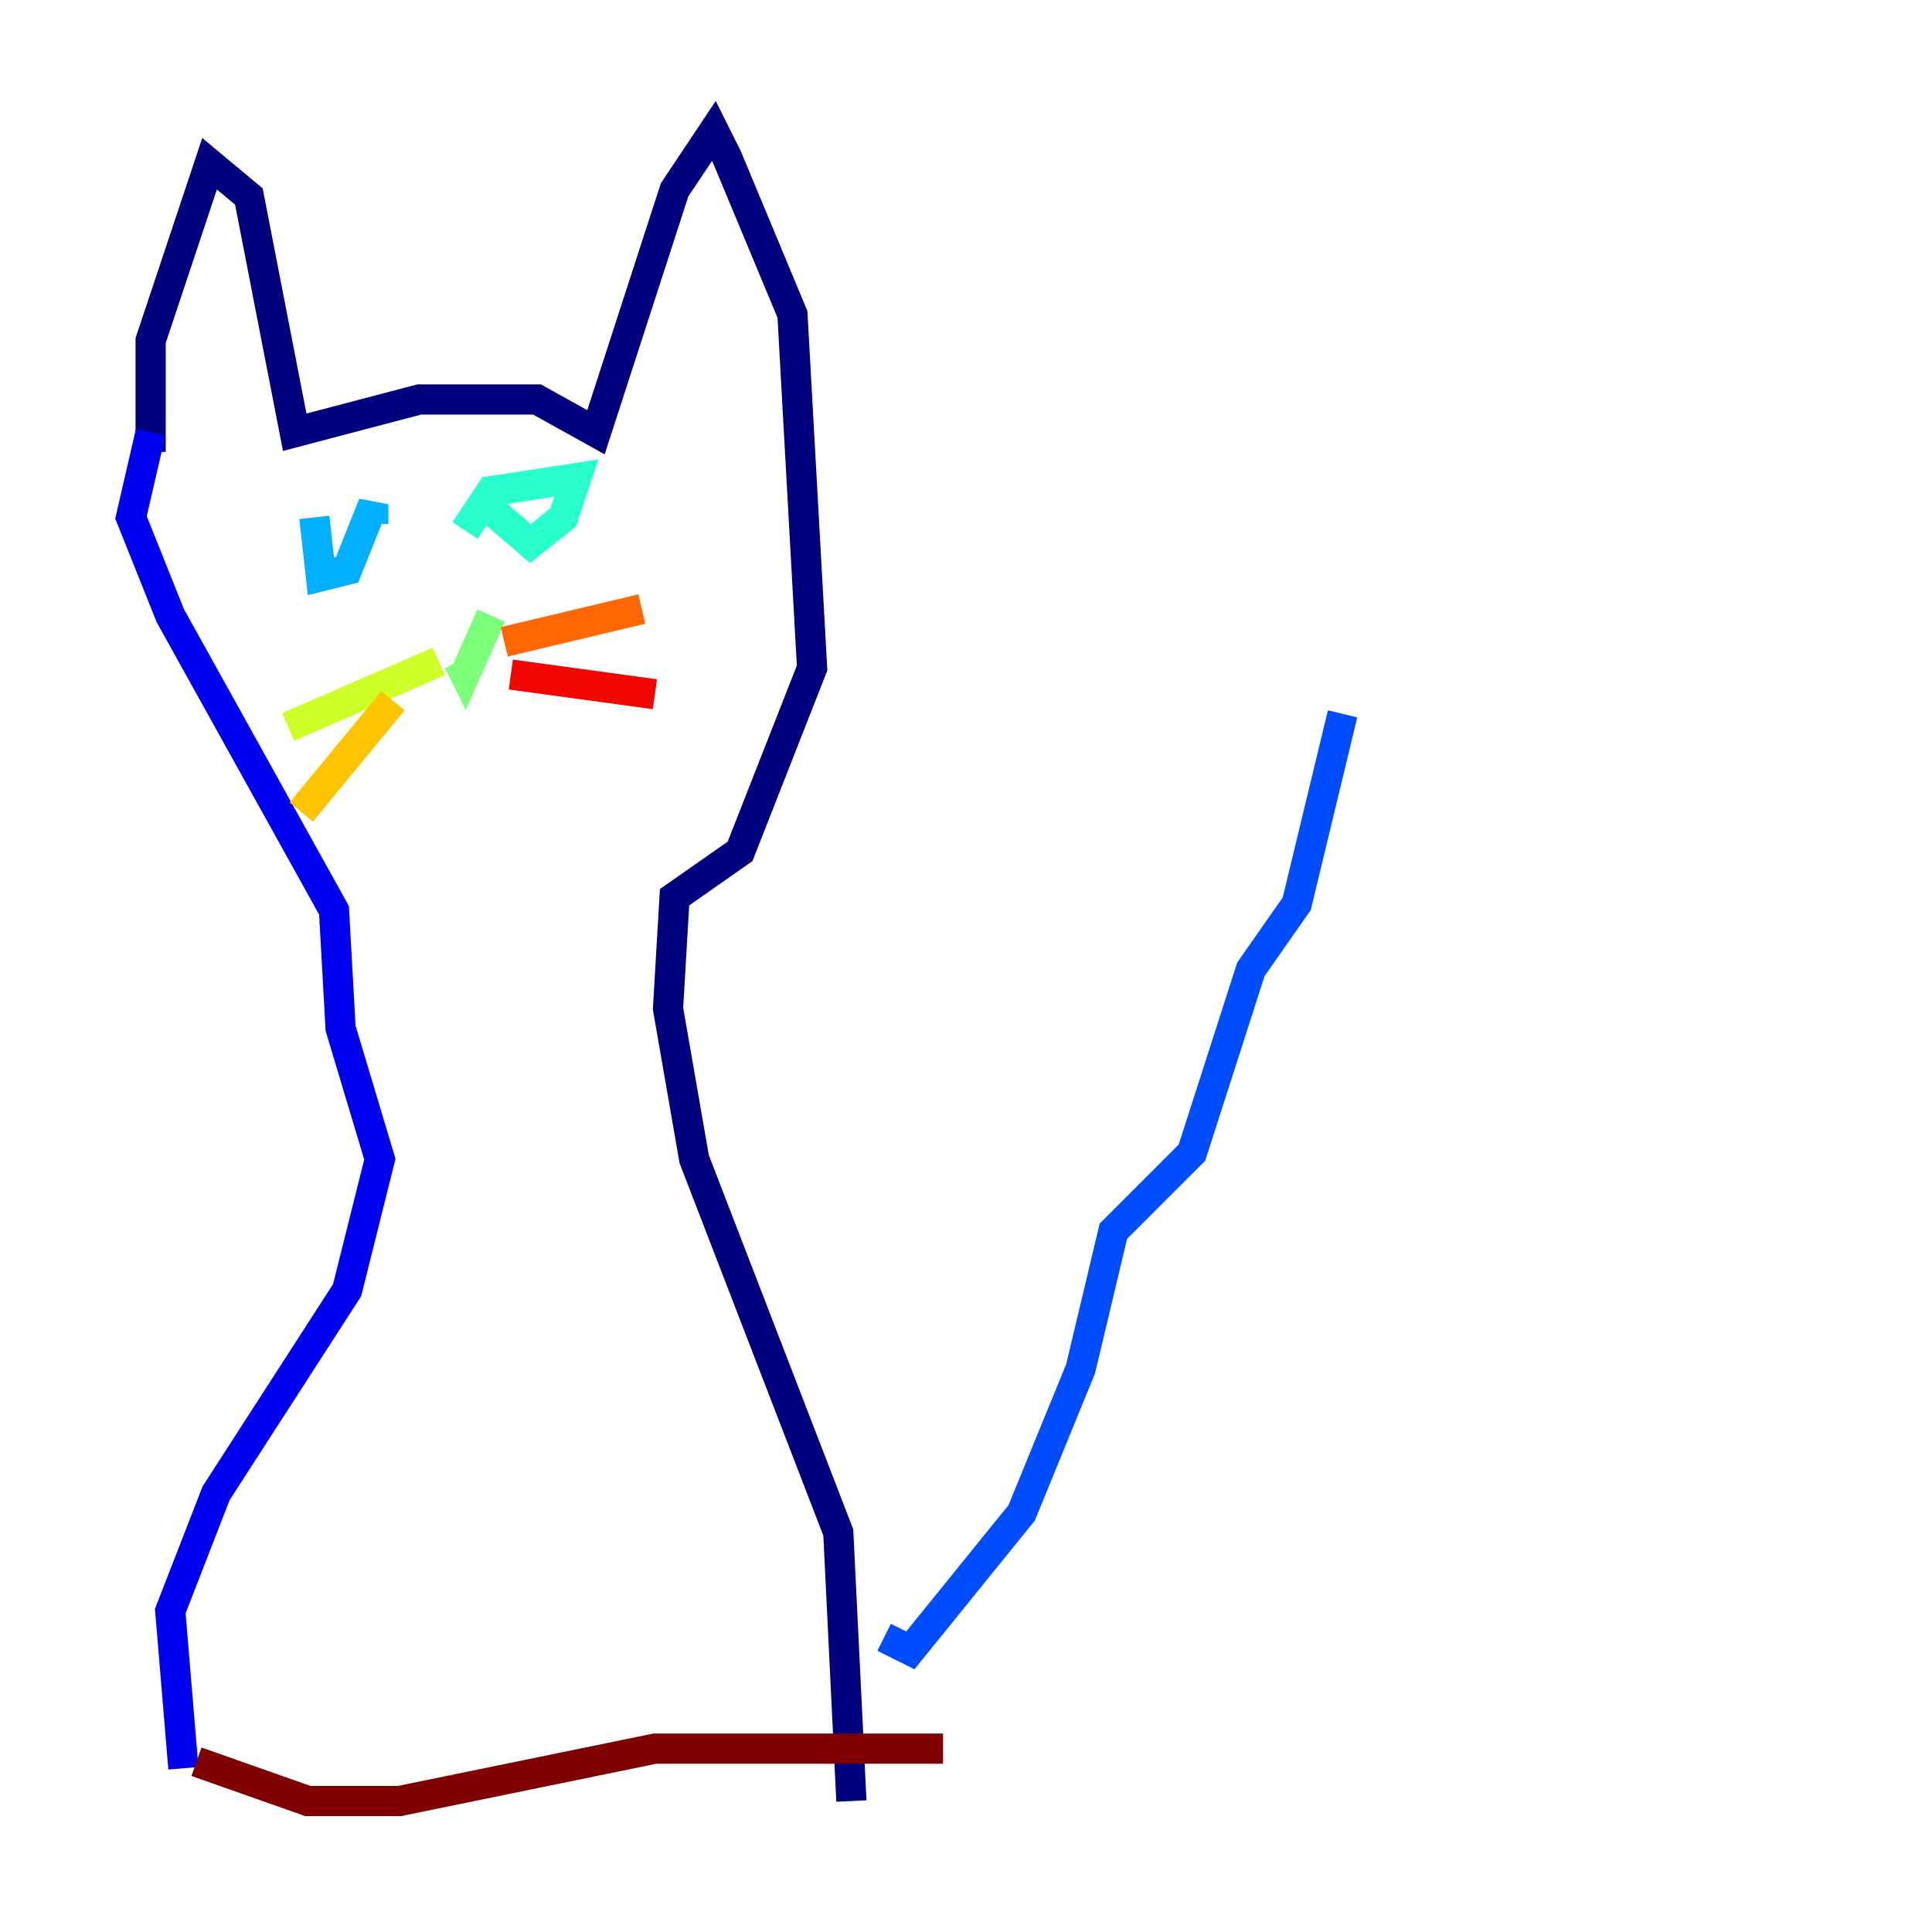 <?xml version="1.0" encoding="utf-8" ?>
<svg baseProfile="tiny" height="128" version="1.2" viewBox="0,0,128,128" width="128" xmlns="http://www.w3.org/2000/svg" xmlns:ev="http://www.w3.org/2001/xml-events" xmlns:xlink="http://www.w3.org/1999/xlink"><defs /><polyline fill="none" points="9.98,29.939 9.98,22.563 13.885,10.848 16.488,13.017 19.525,28.637 27.77,26.468 35.58,26.468 39.485,28.637 44.691,12.583 47.295,8.678 48.163,10.414 52.502,20.827 53.803,44.258 49.031,56.407 44.691,59.444 44.258,66.82 45.993,76.8 55.539,101.532 56.407,119.322" stroke="#00007f" stroke-width="2" /><polyline fill="none" points="9.98,28.637 8.678,34.278 11.281,40.786 22.129,60.312 22.563,68.122 25.166,76.8 22.997,85.478 14.319,98.929 11.281,106.739 12.149,117.153" stroke="#0000f1" stroke-width="2" /><polyline fill="none" points="58.576,108.475 60.312,109.342 67.688,100.231 71.593,90.685 73.763,81.573 78.969,76.366 82.875,64.217 85.912,59.878 88.949,47.295" stroke="#004cff" stroke-width="2" /><polyline fill="none" points="20.827,34.278 21.261,38.183 22.997,37.749 24.732,33.41 24.732,34.712" stroke="#00b0ff" stroke-width="2" /><polyline fill="none" points="32.108,33.41 35.146,36.014 37.315,34.278 38.183,31.675 32.542,32.542 30.807,35.146" stroke="#29ffcd" stroke-width="2" /><polyline fill="none" points="32.542,40.786 30.807,44.691 30.373,43.824" stroke="#7cff79" stroke-width="2" /><polyline fill="none" points="29.071,43.824 19.091,48.163" stroke="#cdff29" stroke-width="2" /><polyline fill="none" points="26.034,46.427 19.959,53.803" stroke="#ffc400" stroke-width="2" /><polyline fill="none" points="33.41,42.522 42.522,40.352" stroke="#ff6700" stroke-width="2" /><polyline fill="none" points="33.844,44.691 43.39,45.993" stroke="#f10700" stroke-width="2" /><polyline fill="none" points="13.017,116.719 20.393,119.322 26.468,119.322 43.39,115.851 62.481,115.851" stroke="#7f0000" stroke-width="2" /></svg>